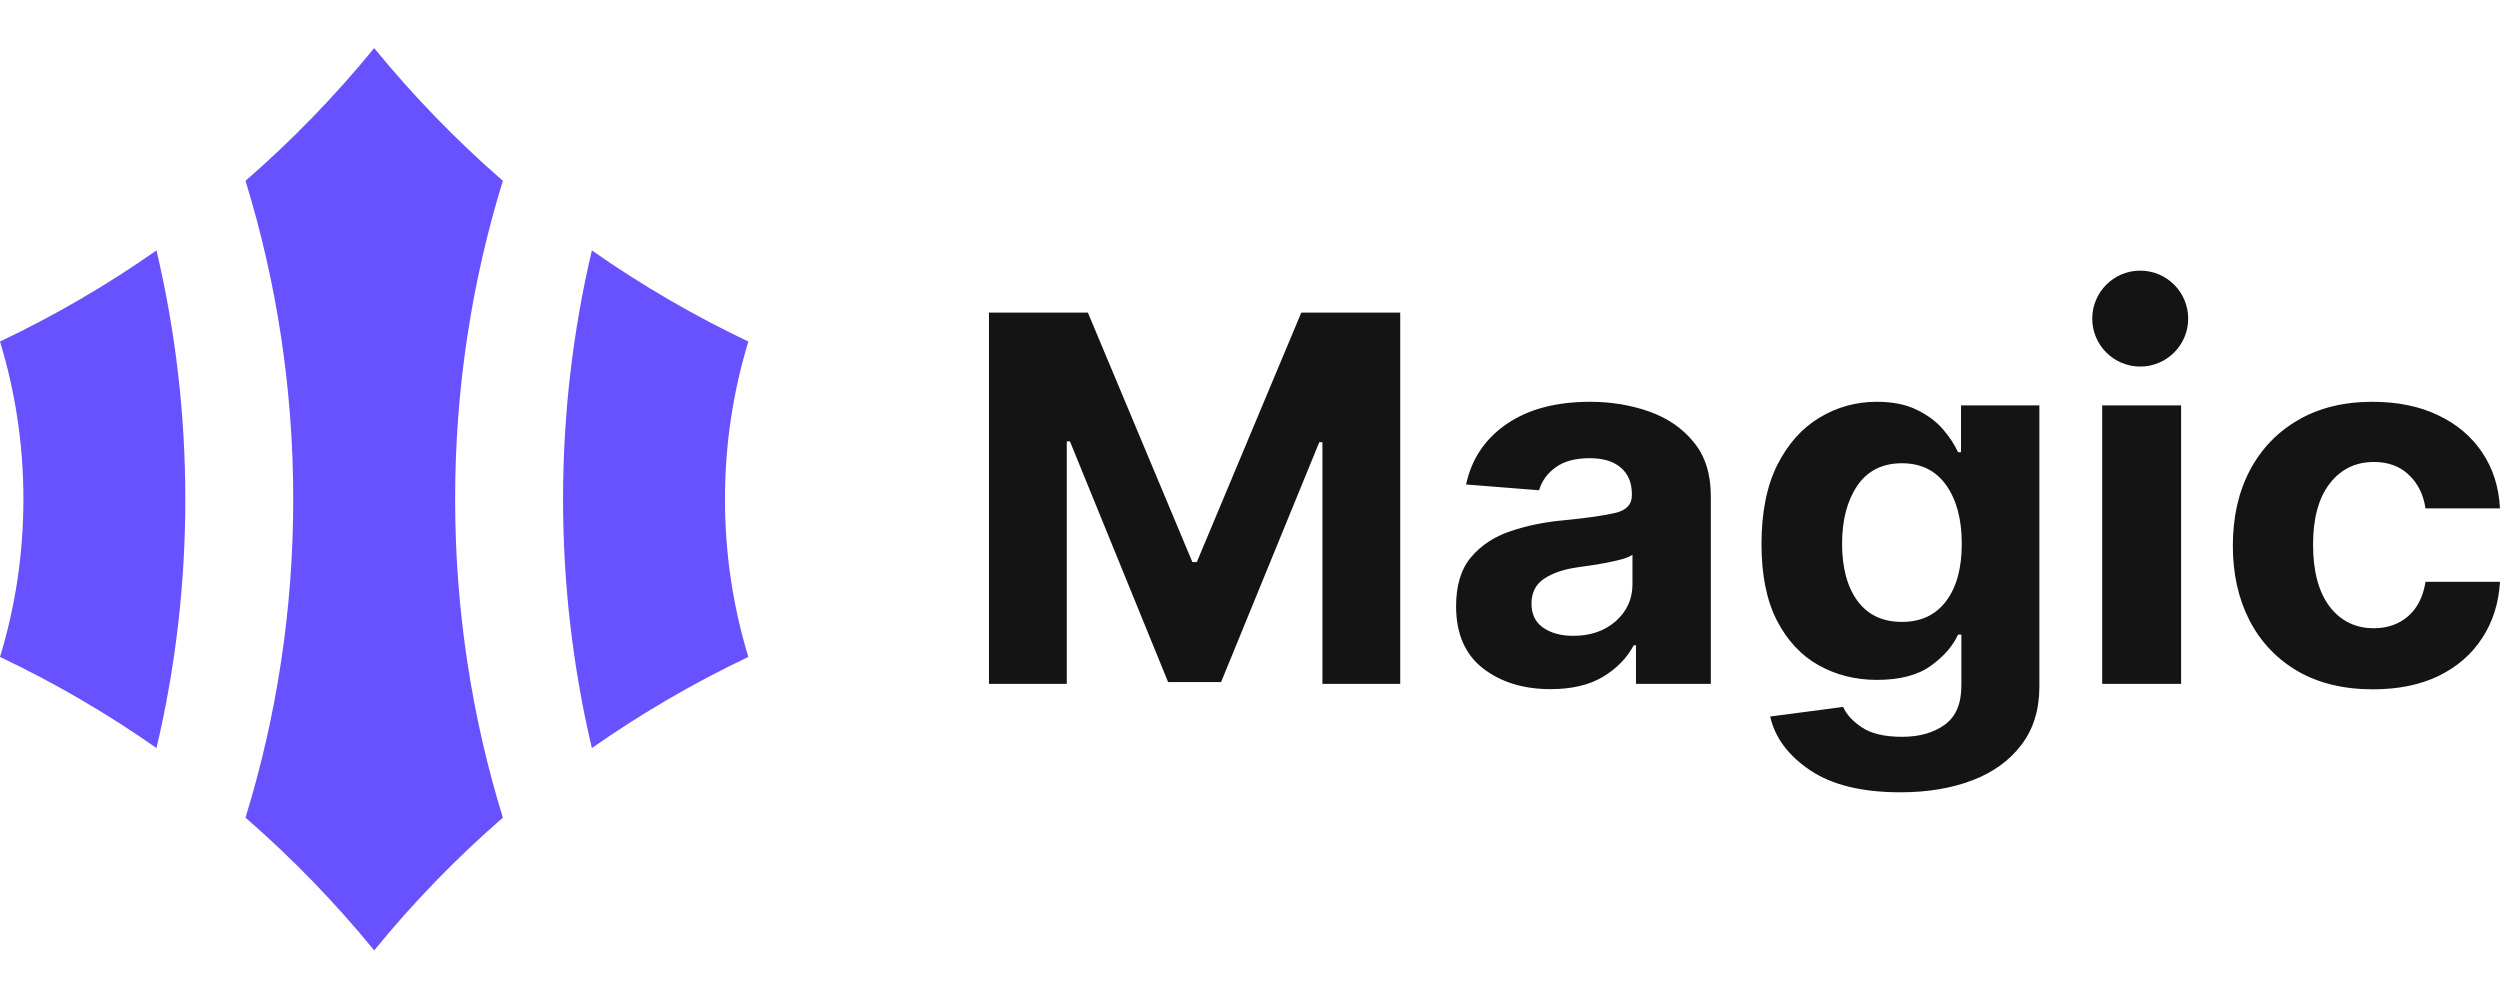<svg width="120" height="48" viewBox="0 0 120 48" fill="none" xmlns="http://www.w3.org/2000/svg">
<g id="Frame">
<path id="Vector" fill-rule="evenodd" clip-rule="evenodd" d="M102.731 17.595C104.002 17.595 105.033 16.564 105.033 15.293C105.033 14.021 104.002 12.99 102.731 12.99C101.459 12.99 100.428 14.021 100.428 15.293C100.428 16.564 101.459 17.595 102.731 17.595ZM47.47 15.005H52.218L57.234 26.979H57.447L62.462 15.005H67.211V32.827H63.476V21.227H63.325L58.612 32.74H56.069L51.356 21.183H51.205V32.827H47.47V15.005ZM74.427 33.079C73.123 33.079 72.041 32.745 71.181 32.078C70.322 31.411 69.892 30.416 69.892 29.093C69.892 28.096 70.132 27.312 70.612 26.744C71.093 26.175 71.721 25.761 72.498 25.5C73.28 25.233 74.122 25.059 75.023 24.977C76.209 24.861 77.057 24.739 77.566 24.612C78.076 24.484 78.331 24.206 78.331 23.777V23.724C78.331 23.173 78.153 22.747 77.798 22.445C77.448 22.143 76.95 21.993 76.304 21.993C75.622 21.993 75.079 22.138 74.676 22.428C74.273 22.718 74.006 23.086 73.876 23.533L70.372 23.255C70.633 22.036 71.279 21.07 72.311 20.357C73.348 19.643 74.685 19.286 76.321 19.286C77.335 19.286 78.284 19.443 79.167 19.756C80.05 20.07 80.762 20.56 81.301 21.227C81.847 21.888 82.119 22.75 82.119 23.811V32.827H78.527V30.973H78.42C78.088 31.594 77.59 32.101 76.926 32.496C76.268 32.885 75.435 33.079 74.427 33.079ZM75.512 30.52C76.342 30.52 77.024 30.286 77.558 29.816C78.091 29.34 78.358 28.751 78.358 28.049V26.631C78.21 26.729 77.978 26.817 77.664 26.892C77.356 26.967 77.024 27.034 76.668 27.092C76.319 27.144 76.004 27.191 75.726 27.231C75.062 27.324 74.525 27.507 74.116 27.779C73.713 28.052 73.511 28.45 73.511 28.972C73.511 29.482 73.698 29.868 74.072 30.129C74.451 30.39 74.931 30.52 75.512 30.52ZM86.881 36.969C87.931 37.676 89.374 38.03 91.212 38.03C92.516 38.03 93.669 37.839 94.671 37.456C95.673 37.073 96.459 36.505 97.028 35.75C97.603 34.996 97.89 34.065 97.89 32.957V19.46H94.129V21.706H93.987C93.82 21.34 93.578 20.972 93.257 20.6C92.937 20.229 92.519 19.919 92.003 19.669C91.488 19.414 90.847 19.286 90.083 19.286C89.087 19.286 88.168 19.542 87.326 20.052C86.49 20.557 85.817 21.314 85.307 22.323C84.803 23.333 84.552 24.598 84.552 26.117C84.552 27.597 84.797 28.818 85.29 29.781C85.787 30.744 86.454 31.46 87.29 31.93C88.132 32.4 89.066 32.635 90.091 32.635C91.182 32.635 92.042 32.412 92.67 31.965C93.299 31.512 93.737 31.011 93.987 30.46H94.146V32.905C94.146 33.781 93.877 34.41 93.338 34.793C92.804 35.176 92.125 35.367 91.301 35.367C90.465 35.367 89.822 35.217 89.371 34.915C88.927 34.619 88.627 34.291 88.473 33.932L84.969 34.393C85.195 35.402 85.832 36.261 86.881 36.969ZM93.409 28.858C92.91 29.52 92.205 29.851 91.292 29.851C90.361 29.851 89.65 29.514 89.158 28.841C88.666 28.168 88.42 27.254 88.42 26.1C88.42 24.963 88.663 24.035 89.149 23.315C89.641 22.596 90.355 22.236 91.292 22.236C92.211 22.236 92.919 22.587 93.417 23.289C93.915 23.991 94.165 24.928 94.165 26.1C94.165 27.278 93.913 28.197 93.409 28.858ZM100.905 32.827V19.46H104.693V32.827H100.905ZM110.289 32.217C111.296 32.797 112.5 33.088 113.899 33.088C115.114 33.088 116.166 32.873 117.056 32.444C117.945 32.009 118.642 31.402 119.146 30.625C119.655 29.848 119.94 28.948 119.999 27.927H116.425C116.312 28.641 116.033 29.192 115.588 29.581C115.143 29.964 114.595 30.155 113.943 30.155C113.06 30.155 112.352 29.807 111.819 29.111C111.291 28.409 111.027 27.42 111.027 26.143C111.027 24.879 111.293 23.901 111.827 23.211C112.36 22.52 113.066 22.175 113.943 22.175C114.637 22.175 115.197 22.381 115.624 22.793C116.056 23.199 116.324 23.736 116.425 24.403H119.999C119.946 23.37 119.658 22.471 119.137 21.706C118.621 20.94 117.913 20.345 117.012 19.922C116.116 19.498 115.072 19.286 113.881 19.286C112.5 19.286 111.308 19.579 110.307 20.165C109.304 20.745 108.531 21.555 107.985 22.593C107.446 23.626 107.176 24.827 107.176 26.196C107.176 27.547 107.443 28.742 107.977 29.781C108.516 30.819 109.287 31.631 110.289 32.217Z" fill="black" fill-opacity="0.92"/>
<path id="Vector_2" fill-rule="evenodd" clip-rule="evenodd" d="M17.961 2.309C19.835 4.604 21.902 6.736 24.137 8.679C22.648 13.51 21.846 18.643 21.846 23.963C21.846 29.283 22.648 34.416 24.137 39.247C21.902 41.191 19.835 43.322 17.961 45.618C16.086 43.322 14.019 41.191 11.784 39.247C13.273 34.416 14.075 29.283 14.075 23.963C14.075 18.643 13.273 13.51 11.784 8.679C14.019 6.736 16.086 4.604 17.961 2.309ZM7.511 35.907C5.145 34.249 2.634 32.783 3.45508e-05 31.533C0.731 29.138 1.124 26.597 1.124 23.963C1.124 21.33 0.731 18.788 0 16.394C2.634 15.143 5.145 13.678 7.511 12.019C8.416 15.854 8.895 19.852 8.895 23.963C8.895 28.074 8.416 32.073 7.511 35.907ZM27.027 23.963C27.027 28.074 27.506 32.073 28.41 35.907C30.777 34.248 33.288 32.783 35.921 31.533C35.191 29.138 34.798 26.597 34.798 23.963C34.798 21.33 35.191 18.788 35.921 16.394C33.288 15.144 30.776 13.678 28.41 12.02C27.506 15.854 27.027 19.853 27.027 23.963Z" fill="#6851FF"/>
</g>
</svg>
